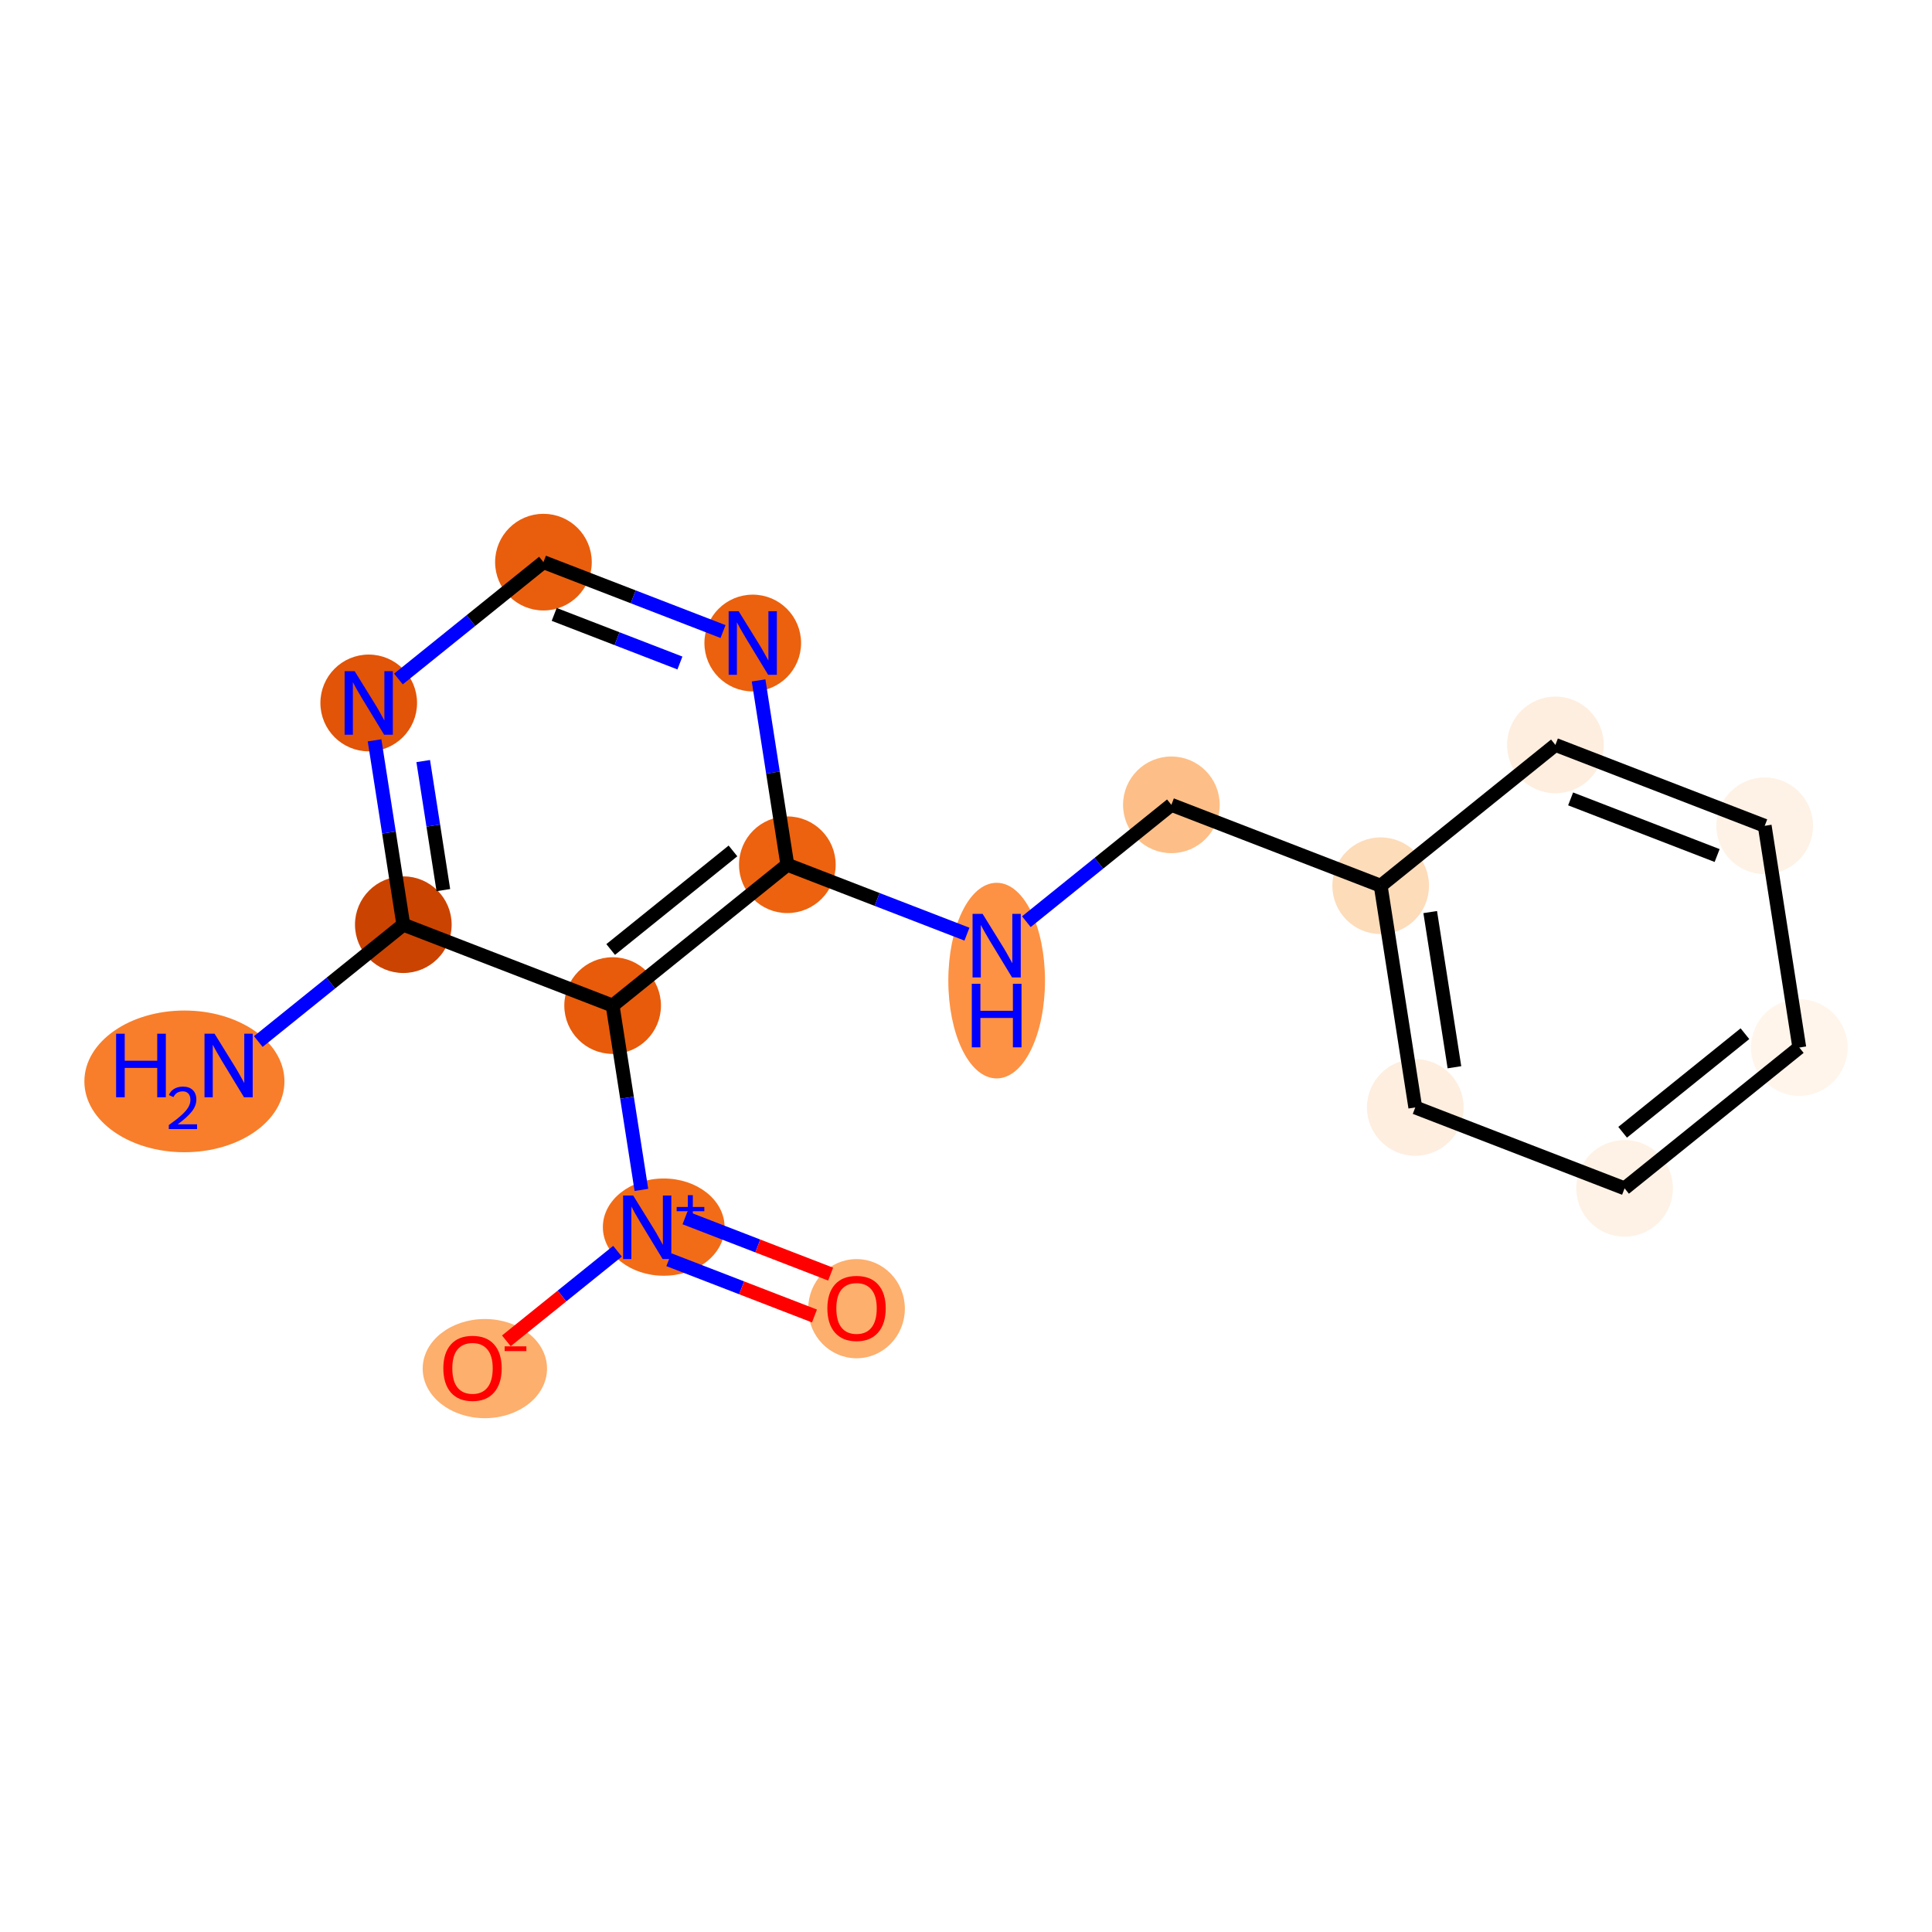 <?xml version='1.0' encoding='iso-8859-1'?>
<svg version='1.1' baseProfile='full'
              xmlns='http://www.w3.org/2000/svg'
                      xmlns:rdkit='http://www.rdkit.org/xml'
                      xmlns:xlink='http://www.w3.org/1999/xlink'
                  xml:space='preserve'
width='280px' height='280px' viewBox='0 0 280 280'>
<!-- END OF HEADER -->
<rect style='opacity:1.0;fill:#FFFFFF;stroke:none' width='280' height='280' x='0' y='0'> </rect>
<ellipse cx='26.726' cy='156.722' rx='13.998' ry='9.769'  style='fill:#F87E2B;fill-rule:evenodd;stroke:#F87E2B;stroke-width:1.0px;stroke-linecap:butt;stroke-linejoin:miter;stroke-opacity:1' />
<ellipse cx='58.452' cy='134.011' rx='6.504' ry='6.504'  style='fill:#CB4301;fill-rule:evenodd;stroke:#CB4301;stroke-width:1.0px;stroke-linecap:butt;stroke-linejoin:miter;stroke-opacity:1' />
<ellipse cx='53.438' cy='101.878' rx='6.504' ry='6.513'  style='fill:#E25407;fill-rule:evenodd;stroke:#E25407;stroke-width:1.0px;stroke-linecap:butt;stroke-linejoin:miter;stroke-opacity:1' />
<ellipse cx='78.759' cy='81.469' rx='6.504' ry='6.504'  style='fill:#E95E0D;fill-rule:evenodd;stroke:#E95E0D;stroke-width:1.0px;stroke-linecap:butt;stroke-linejoin:miter;stroke-opacity:1' />
<ellipse cx='109.094' cy='93.193' rx='6.504' ry='6.513'  style='fill:#EB610E;fill-rule:evenodd;stroke:#EB610E;stroke-width:1.0px;stroke-linecap:butt;stroke-linejoin:miter;stroke-opacity:1' />
<ellipse cx='114.108' cy='125.326' rx='6.504' ry='6.504'  style='fill:#EC620F;fill-rule:evenodd;stroke:#EC620F;stroke-width:1.0px;stroke-linecap:butt;stroke-linejoin:miter;stroke-opacity:1' />
<ellipse cx='144.443' cy='142.116' rx='6.504' ry='13.676'  style='fill:#FD9244;fill-rule:evenodd;stroke:#FD9244;stroke-width:1.0px;stroke-linecap:butt;stroke-linejoin:miter;stroke-opacity:1' />
<ellipse cx='169.764' cy='116.642' rx='6.504' ry='6.504'  style='fill:#FDBF87;fill-rule:evenodd;stroke:#FDBF87;stroke-width:1.0px;stroke-linecap:butt;stroke-linejoin:miter;stroke-opacity:1' />
<ellipse cx='200.099' cy='128.366' rx='6.504' ry='6.504'  style='fill:#FDDCBA;fill-rule:evenodd;stroke:#FDDCBA;stroke-width:1.0px;stroke-linecap:butt;stroke-linejoin:miter;stroke-opacity:1' />
<ellipse cx='205.113' cy='160.499' rx='6.504' ry='6.504'  style='fill:#FEEEDF;fill-rule:evenodd;stroke:#FEEEDF;stroke-width:1.0px;stroke-linecap:butt;stroke-linejoin:miter;stroke-opacity:1' />
<ellipse cx='235.447' cy='172.223' rx='6.504' ry='6.504'  style='fill:#FEF2E6;fill-rule:evenodd;stroke:#FEF2E6;stroke-width:1.0px;stroke-linecap:butt;stroke-linejoin:miter;stroke-opacity:1' />
<ellipse cx='260.768' cy='151.815' rx='6.504' ry='6.504'  style='fill:#FFF5EB;fill-rule:evenodd;stroke:#FFF5EB;stroke-width:1.0px;stroke-linecap:butt;stroke-linejoin:miter;stroke-opacity:1' />
<ellipse cx='255.754' cy='119.682' rx='6.504' ry='6.504'  style='fill:#FEF2E6;fill-rule:evenodd;stroke:#FEF2E6;stroke-width:1.0px;stroke-linecap:butt;stroke-linejoin:miter;stroke-opacity:1' />
<ellipse cx='225.42' cy='107.958' rx='6.504' ry='6.504'  style='fill:#FEEEDF;fill-rule:evenodd;stroke:#FEEEDF;stroke-width:1.0px;stroke-linecap:butt;stroke-linejoin:miter;stroke-opacity:1' />
<ellipse cx='88.787' cy='145.735' rx='6.504' ry='6.504'  style='fill:#E75B0B;fill-rule:evenodd;stroke:#E75B0B;stroke-width:1.0px;stroke-linecap:butt;stroke-linejoin:miter;stroke-opacity:1' />
<ellipse cx='96.192' cy='177.844' rx='8.321' ry='6.547'  style='fill:#F26C17;fill-rule:evenodd;stroke:#F26C17;stroke-width:1.0px;stroke-linecap:butt;stroke-linejoin:miter;stroke-opacity:1' />
<ellipse cx='124.136' cy='189.664' rx='6.504' ry='6.687'  style='fill:#FDAF6D;fill-rule:evenodd;stroke:#FDAF6D;stroke-width:1.0px;stroke-linecap:butt;stroke-linejoin:miter;stroke-opacity:1' />
<ellipse cx='70.27' cy='198.348' rx='8.511' ry='6.687'  style='fill:#FDAF6D;fill-rule:evenodd;stroke:#FDAF6D;stroke-width:1.0px;stroke-linecap:butt;stroke-linejoin:miter;stroke-opacity:1' />
<path class='bond-0 atom-0 atom-1' d='M 37.437,150.949 L 47.945,142.48' style='fill:none;fill-rule:evenodd;stroke:#0000FF;stroke-width:2.0px;stroke-linecap:butt;stroke-linejoin:miter;stroke-opacity:1' />
<path class='bond-0 atom-0 atom-1' d='M 47.945,142.48 L 58.452,134.011' style='fill:none;fill-rule:evenodd;stroke:#000000;stroke-width:2.0px;stroke-linecap:butt;stroke-linejoin:miter;stroke-opacity:1' />
<path class='bond-1 atom-1 atom-2' d='M 58.452,134.011 L 56.368,120.653' style='fill:none;fill-rule:evenodd;stroke:#000000;stroke-width:2.0px;stroke-linecap:butt;stroke-linejoin:miter;stroke-opacity:1' />
<path class='bond-1 atom-1 atom-2' d='M 56.368,120.653 L 54.284,107.296' style='fill:none;fill-rule:evenodd;stroke:#0000FF;stroke-width:2.0px;stroke-linecap:butt;stroke-linejoin:miter;stroke-opacity:1' />
<path class='bond-1 atom-1 atom-2' d='M 64.254,129.001 L 62.795,119.65' style='fill:none;fill-rule:evenodd;stroke:#000000;stroke-width:2.0px;stroke-linecap:butt;stroke-linejoin:miter;stroke-opacity:1' />
<path class='bond-1 atom-1 atom-2' d='M 62.795,119.65 L 61.336,110.3' style='fill:none;fill-rule:evenodd;stroke:#0000FF;stroke-width:2.0px;stroke-linecap:butt;stroke-linejoin:miter;stroke-opacity:1' />
<path class='bond-17 atom-14 atom-1' d='M 88.787,145.735 L 58.452,134.011' style='fill:none;fill-rule:evenodd;stroke:#000000;stroke-width:2.0px;stroke-linecap:butt;stroke-linejoin:miter;stroke-opacity:1' />
<path class='bond-2 atom-2 atom-3' d='M 57.744,98.407 L 68.252,89.938' style='fill:none;fill-rule:evenodd;stroke:#0000FF;stroke-width:2.0px;stroke-linecap:butt;stroke-linejoin:miter;stroke-opacity:1' />
<path class='bond-2 atom-2 atom-3' d='M 68.252,89.938 L 78.759,81.469' style='fill:none;fill-rule:evenodd;stroke:#000000;stroke-width:2.0px;stroke-linecap:butt;stroke-linejoin:miter;stroke-opacity:1' />
<path class='bond-3 atom-3 atom-4' d='M 78.759,81.469 L 91.774,86.499' style='fill:none;fill-rule:evenodd;stroke:#000000;stroke-width:2.0px;stroke-linecap:butt;stroke-linejoin:miter;stroke-opacity:1' />
<path class='bond-3 atom-3 atom-4' d='M 91.774,86.499 L 104.788,91.529' style='fill:none;fill-rule:evenodd;stroke:#0000FF;stroke-width:2.0px;stroke-linecap:butt;stroke-linejoin:miter;stroke-opacity:1' />
<path class='bond-3 atom-3 atom-4' d='M 80.319,89.045 L 89.429,92.566' style='fill:none;fill-rule:evenodd;stroke:#000000;stroke-width:2.0px;stroke-linecap:butt;stroke-linejoin:miter;stroke-opacity:1' />
<path class='bond-3 atom-3 atom-4' d='M 89.429,92.566 L 98.539,96.087' style='fill:none;fill-rule:evenodd;stroke:#0000FF;stroke-width:2.0px;stroke-linecap:butt;stroke-linejoin:miter;stroke-opacity:1' />
<path class='bond-4 atom-4 atom-5' d='M 109.94,98.612 L 112.024,111.969' style='fill:none;fill-rule:evenodd;stroke:#0000FF;stroke-width:2.0px;stroke-linecap:butt;stroke-linejoin:miter;stroke-opacity:1' />
<path class='bond-4 atom-4 atom-5' d='M 112.024,111.969 L 114.108,125.326' style='fill:none;fill-rule:evenodd;stroke:#000000;stroke-width:2.0px;stroke-linecap:butt;stroke-linejoin:miter;stroke-opacity:1' />
<path class='bond-5 atom-5 atom-6' d='M 114.108,125.326 L 127.123,130.356' style='fill:none;fill-rule:evenodd;stroke:#000000;stroke-width:2.0px;stroke-linecap:butt;stroke-linejoin:miter;stroke-opacity:1' />
<path class='bond-5 atom-5 atom-6' d='M 127.123,130.356 L 140.137,135.386' style='fill:none;fill-rule:evenodd;stroke:#0000FF;stroke-width:2.0px;stroke-linecap:butt;stroke-linejoin:miter;stroke-opacity:1' />
<path class='bond-13 atom-5 atom-14' d='M 114.108,125.326 L 88.787,145.735' style='fill:none;fill-rule:evenodd;stroke:#000000;stroke-width:2.0px;stroke-linecap:butt;stroke-linejoin:miter;stroke-opacity:1' />
<path class='bond-13 atom-5 atom-14' d='M 106.228,123.323 L 88.504,137.609' style='fill:none;fill-rule:evenodd;stroke:#000000;stroke-width:2.0px;stroke-linecap:butt;stroke-linejoin:miter;stroke-opacity:1' />
<path class='bond-6 atom-6 atom-7' d='M 148.749,133.58 L 159.256,125.111' style='fill:none;fill-rule:evenodd;stroke:#0000FF;stroke-width:2.0px;stroke-linecap:butt;stroke-linejoin:miter;stroke-opacity:1' />
<path class='bond-6 atom-6 atom-7' d='M 159.256,125.111 L 169.764,116.642' style='fill:none;fill-rule:evenodd;stroke:#000000;stroke-width:2.0px;stroke-linecap:butt;stroke-linejoin:miter;stroke-opacity:1' />
<path class='bond-7 atom-7 atom-8' d='M 169.764,116.642 L 200.099,128.366' style='fill:none;fill-rule:evenodd;stroke:#000000;stroke-width:2.0px;stroke-linecap:butt;stroke-linejoin:miter;stroke-opacity:1' />
<path class='bond-8 atom-8 atom-9' d='M 200.099,128.366 L 205.113,160.499' style='fill:none;fill-rule:evenodd;stroke:#000000;stroke-width:2.0px;stroke-linecap:butt;stroke-linejoin:miter;stroke-opacity:1' />
<path class='bond-8 atom-8 atom-9' d='M 207.277,132.183 L 210.787,154.676' style='fill:none;fill-rule:evenodd;stroke:#000000;stroke-width:2.0px;stroke-linecap:butt;stroke-linejoin:miter;stroke-opacity:1' />
<path class='bond-18 atom-13 atom-8' d='M 225.42,107.958 L 200.099,128.366' style='fill:none;fill-rule:evenodd;stroke:#000000;stroke-width:2.0px;stroke-linecap:butt;stroke-linejoin:miter;stroke-opacity:1' />
<path class='bond-9 atom-9 atom-10' d='M 205.113,160.499 L 235.447,172.223' style='fill:none;fill-rule:evenodd;stroke:#000000;stroke-width:2.0px;stroke-linecap:butt;stroke-linejoin:miter;stroke-opacity:1' />
<path class='bond-10 atom-10 atom-11' d='M 235.447,172.223 L 260.768,151.815' style='fill:none;fill-rule:evenodd;stroke:#000000;stroke-width:2.0px;stroke-linecap:butt;stroke-linejoin:miter;stroke-opacity:1' />
<path class='bond-10 atom-10 atom-11' d='M 235.164,164.098 L 252.889,149.812' style='fill:none;fill-rule:evenodd;stroke:#000000;stroke-width:2.0px;stroke-linecap:butt;stroke-linejoin:miter;stroke-opacity:1' />
<path class='bond-11 atom-11 atom-12' d='M 260.768,151.815 L 255.754,119.682' style='fill:none;fill-rule:evenodd;stroke:#000000;stroke-width:2.0px;stroke-linecap:butt;stroke-linejoin:miter;stroke-opacity:1' />
<path class='bond-12 atom-12 atom-13' d='M 255.754,119.682 L 225.42,107.958' style='fill:none;fill-rule:evenodd;stroke:#000000;stroke-width:2.0px;stroke-linecap:butt;stroke-linejoin:miter;stroke-opacity:1' />
<path class='bond-12 atom-12 atom-13' d='M 248.859,123.99 L 227.625,115.783' style='fill:none;fill-rule:evenodd;stroke:#000000;stroke-width:2.0px;stroke-linecap:butt;stroke-linejoin:miter;stroke-opacity:1' />
<path class='bond-14 atom-14 atom-15' d='M 88.787,145.735 L 90.871,159.092' style='fill:none;fill-rule:evenodd;stroke:#000000;stroke-width:2.0px;stroke-linecap:butt;stroke-linejoin:miter;stroke-opacity:1' />
<path class='bond-14 atom-14 atom-15' d='M 90.871,159.092 L 92.956,172.45' style='fill:none;fill-rule:evenodd;stroke:#0000FF;stroke-width:2.0px;stroke-linecap:butt;stroke-linejoin:miter;stroke-opacity:1' />
<path class='bond-15 atom-15 atom-16' d='M 96.934,182.565 L 107.486,186.644' style='fill:none;fill-rule:evenodd;stroke:#0000FF;stroke-width:2.0px;stroke-linecap:butt;stroke-linejoin:miter;stroke-opacity:1' />
<path class='bond-15 atom-15 atom-16' d='M 107.486,186.644 L 118.038,190.722' style='fill:none;fill-rule:evenodd;stroke:#FF0000;stroke-width:2.0px;stroke-linecap:butt;stroke-linejoin:miter;stroke-opacity:1' />
<path class='bond-15 atom-15 atom-16' d='M 99.279,176.498 L 109.831,180.577' style='fill:none;fill-rule:evenodd;stroke:#0000FF;stroke-width:2.0px;stroke-linecap:butt;stroke-linejoin:miter;stroke-opacity:1' />
<path class='bond-15 atom-15 atom-16' d='M 109.831,180.577 L 120.383,184.655' style='fill:none;fill-rule:evenodd;stroke:#FF0000;stroke-width:2.0px;stroke-linecap:butt;stroke-linejoin:miter;stroke-opacity:1' />
<path class='bond-16 atom-15 atom-17' d='M 89.495,181.338 L 81.439,187.832' style='fill:none;fill-rule:evenodd;stroke:#0000FF;stroke-width:2.0px;stroke-linecap:butt;stroke-linejoin:miter;stroke-opacity:1' />
<path class='bond-16 atom-15 atom-17' d='M 81.439,187.832 L 73.383,194.325' style='fill:none;fill-rule:evenodd;stroke:#FF0000;stroke-width:2.0px;stroke-linecap:butt;stroke-linejoin:miter;stroke-opacity:1' />
<path  class='atom-0' d='M 16.827 149.814
L 18.076 149.814
L 18.076 153.73
L 22.785 153.73
L 22.785 149.814
L 24.034 149.814
L 24.034 159.024
L 22.785 159.024
L 22.785 154.77
L 18.076 154.77
L 18.076 159.024
L 16.827 159.024
L 16.827 149.814
' fill='#0000FF'/>
<path  class='atom-0' d='M 24.481 158.701
Q 24.704 158.126, 25.236 157.808
Q 25.768 157.482, 26.507 157.482
Q 27.425 157.482, 27.941 157.98
Q 28.456 158.478, 28.456 159.362
Q 28.456 160.264, 27.786 161.105
Q 27.125 161.947, 25.751 162.942
L 28.559 162.942
L 28.559 163.629
L 24.463 163.629
L 24.463 163.054
Q 25.597 162.247, 26.266 161.646
Q 26.945 161.045, 27.271 160.504
Q 27.597 159.963, 27.597 159.405
Q 27.597 158.821, 27.305 158.495
Q 27.013 158.169, 26.507 158.169
Q 26.017 158.169, 25.691 158.366
Q 25.365 158.564, 25.133 159.002
L 24.481 158.701
' fill='#0000FF'/>
<path  class='atom-0' d='M 31.096 149.814
L 34.114 154.692
Q 34.413 155.174, 34.894 156.045
Q 35.375 156.917, 35.401 156.969
L 35.401 149.814
L 36.624 149.814
L 36.624 159.024
L 35.362 159.024
L 32.123 153.691
Q 31.746 153.066, 31.343 152.351
Q 30.952 151.635, 30.835 151.414
L 30.835 159.024
L 29.639 159.024
L 29.639 149.814
L 31.096 149.814
' fill='#0000FF'/>
<path  class='atom-2' d='M 51.403 97.273
L 54.421 102.151
Q 54.72 102.632, 55.201 103.504
Q 55.682 104.375, 55.708 104.427
L 55.708 97.273
L 56.931 97.273
L 56.931 106.483
L 55.669 106.483
L 52.43 101.149
Q 52.053 100.525, 51.65 99.809
Q 51.26 99.094, 51.142 98.873
L 51.142 106.483
L 49.946 106.483
L 49.946 97.273
L 51.403 97.273
' fill='#0000FF'/>
<path  class='atom-4' d='M 107.058 88.588
L 110.076 93.467
Q 110.376 93.948, 110.857 94.82
Q 111.338 95.691, 111.364 95.743
L 111.364 88.588
L 112.587 88.588
L 112.587 97.799
L 111.325 97.799
L 108.086 92.465
Q 107.709 91.841, 107.305 91.125
Q 106.915 90.409, 106.798 90.188
L 106.798 97.799
L 105.601 97.799
L 105.601 88.588
L 107.058 88.588
' fill='#0000FF'/>
<path  class='atom-6' d='M 142.407 132.445
L 145.425 137.324
Q 145.724 137.805, 146.206 138.677
Q 146.687 139.548, 146.713 139.6
L 146.713 132.445
L 147.936 132.445
L 147.936 141.656
L 146.674 141.656
L 143.435 136.322
Q 143.058 135.698, 142.654 134.982
Q 142.264 134.267, 142.147 134.046
L 142.147 141.656
L 140.95 141.656
L 140.95 132.445
L 142.407 132.445
' fill='#0000FF'/>
<path  class='atom-6' d='M 140.84 142.577
L 142.088 142.577
L 142.088 146.492
L 146.798 146.492
L 146.798 142.577
L 148.046 142.577
L 148.046 151.787
L 146.798 151.787
L 146.798 147.533
L 142.088 147.533
L 142.088 151.787
L 140.84 151.787
L 140.84 142.577
' fill='#0000FF'/>
<path  class='atom-15' d='M 91.765 173.263
L 94.783 178.141
Q 95.082 178.622, 95.564 179.494
Q 96.045 180.365, 96.071 180.417
L 96.071 173.263
L 97.294 173.263
L 97.294 182.473
L 96.032 182.473
L 92.793 177.139
Q 92.416 176.515, 92.012 175.799
Q 91.622 175.084, 91.505 174.863
L 91.505 182.473
L 90.308 182.473
L 90.308 173.263
L 91.765 173.263
' fill='#0000FF'/>
<path  class='atom-15' d='M 98.067 174.923
L 99.689 174.923
L 99.689 173.214
L 100.411 173.214
L 100.411 174.923
L 102.076 174.923
L 102.076 175.541
L 100.411 175.541
L 100.411 177.258
L 99.689 177.258
L 99.689 175.541
L 98.067 175.541
L 98.067 174.923
' fill='#0000FF'/>
<path  class='atom-16' d='M 119.908 189.618
Q 119.908 187.407, 121.001 186.171
Q 122.094 184.935, 124.136 184.935
Q 126.178 184.935, 127.271 186.171
Q 128.364 187.407, 128.364 189.618
Q 128.364 191.856, 127.258 193.13
Q 126.152 194.392, 124.136 194.392
Q 122.107 194.392, 121.001 193.13
Q 119.908 191.869, 119.908 189.618
M 124.136 193.352
Q 125.541 193.352, 126.295 192.415
Q 127.063 191.465, 127.063 189.618
Q 127.063 187.81, 126.295 186.899
Q 125.541 185.976, 124.136 185.976
Q 122.731 185.976, 121.963 186.886
Q 121.209 187.797, 121.209 189.618
Q 121.209 191.478, 121.963 192.415
Q 122.731 193.352, 124.136 193.352
' fill='#FF0000'/>
<path  class='atom-17' d='M 64.252 198.302
Q 64.252 196.091, 65.345 194.855
Q 66.438 193.619, 68.48 193.619
Q 70.522 193.619, 71.615 194.855
Q 72.708 196.091, 72.708 198.302
Q 72.708 200.54, 71.602 201.815
Q 70.496 203.077, 68.48 203.077
Q 66.451 203.077, 65.345 201.815
Q 64.252 200.553, 64.252 198.302
M 68.48 202.036
Q 69.885 202.036, 70.64 201.099
Q 71.407 200.15, 71.407 198.302
Q 71.407 196.494, 70.64 195.584
Q 69.885 194.66, 68.48 194.66
Q 67.075 194.66, 66.308 195.571
Q 65.553 196.481, 65.553 198.302
Q 65.553 200.163, 66.308 201.099
Q 67.075 202.036, 68.48 202.036
' fill='#FF0000'/>
<path  class='atom-17' d='M 73.137 195.123
L 76.288 195.123
L 76.288 195.809
L 73.137 195.809
L 73.137 195.123
' fill='#FF0000'/>
</svg>
